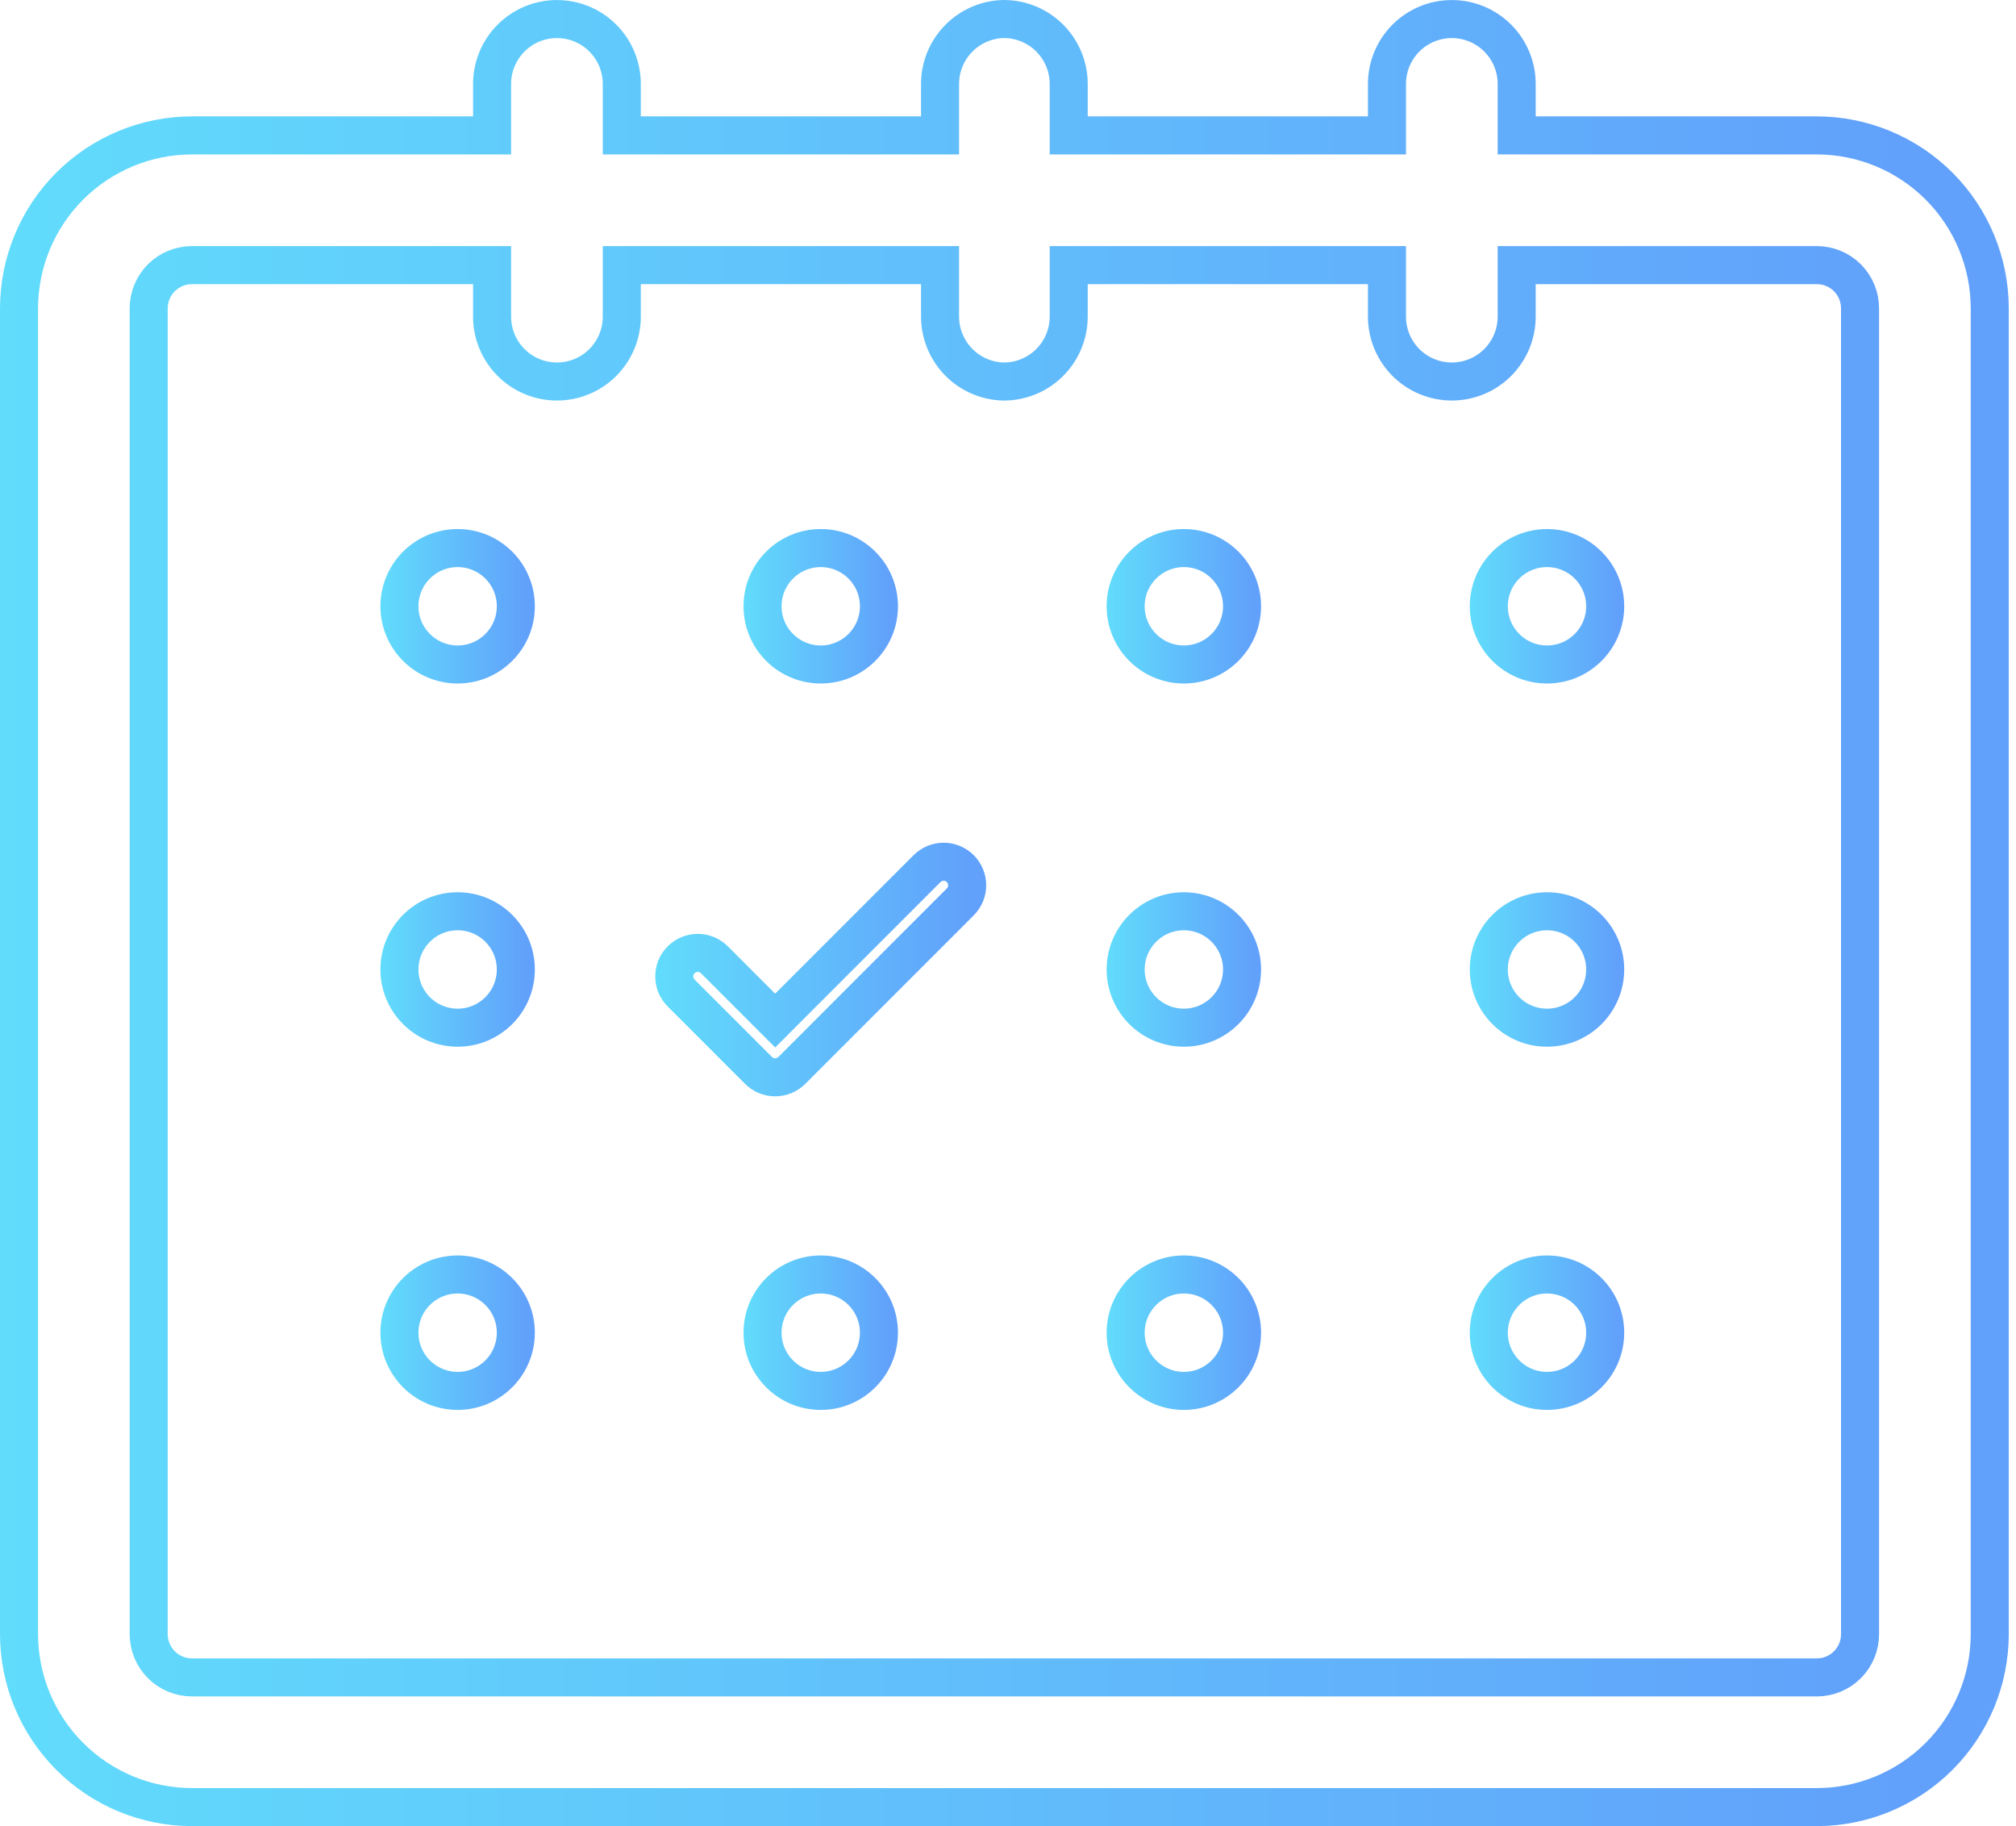 <svg width="53" height="48" viewBox="0 0 53 48" fill="none" xmlns="http://www.w3.org/2000/svg">
<path d="M24.373 22.831C24.489 22.716 24.646 22.651 24.809 22.651C24.973 22.651 25.13 22.717 25.246 22.832C25.361 22.948 25.427 23.105 25.427 23.269C25.427 23.433 25.362 23.59 25.247 23.705C25.247 23.706 25.247 23.706 25.246 23.706L20.816 28.137L20.816 28.137C20.758 28.194 20.69 28.239 20.615 28.27C20.54 28.302 20.46 28.317 20.379 28.317C20.297 28.317 20.217 28.302 20.142 28.27C20.067 28.239 19.999 28.194 19.942 28.137L19.942 28.137L17.907 26.102C17.907 26.102 17.907 26.102 17.907 26.102C17.791 25.986 17.726 25.829 17.726 25.665C17.726 25.501 17.791 25.344 17.907 25.228C18.023 25.112 18.18 25.047 18.344 25.047C18.508 25.047 18.665 25.112 18.781 25.228L20.025 26.472L20.379 26.826L20.732 26.472L24.372 22.832L24.373 22.831ZM24.373 22.831L24.373 22.831L24.373 22.831Z" stroke="url(#paint0_linear)"/>
<path d="M42.2 15.936C42.2 16.781 41.515 17.466 40.67 17.466C39.825 17.466 39.14 16.781 39.14 15.936C39.14 15.091 39.825 14.406 40.67 14.406C41.515 14.406 42.2 15.091 42.2 15.936Z" stroke="url(#paint1_linear)"/>
<path d="M32.653 15.936C32.653 16.781 31.968 17.466 31.123 17.466C30.279 17.466 29.593 16.781 29.593 15.936C29.593 15.091 30.279 14.406 31.123 14.406C31.968 14.406 32.653 15.091 32.653 15.936Z" stroke="url(#paint2_linear)"/>
<path d="M23.107 15.936C23.107 16.781 22.422 17.466 21.577 17.466C20.732 17.466 20.047 16.781 20.047 15.936C20.047 15.091 20.732 14.406 21.577 14.406C22.422 14.406 23.107 15.091 23.107 15.936Z" stroke="url(#paint3_linear)"/>
<path d="M13.561 15.936C13.561 16.781 12.876 17.466 12.031 17.466C11.186 17.466 10.501 16.781 10.501 15.936C10.501 15.091 11.186 14.406 12.031 14.406C12.876 14.406 13.561 15.091 13.561 15.936Z" stroke="url(#paint4_linear)"/>
<path d="M42.2 25.483C42.2 26.328 41.515 27.013 40.67 27.013C39.825 27.013 39.14 26.328 39.14 25.483C39.14 24.638 39.825 23.953 40.67 23.953C41.515 23.953 42.2 24.638 42.2 25.483Z" stroke="url(#paint5_linear)"/>
<path d="M32.653 25.483C32.653 26.328 31.968 27.013 31.123 27.013C30.279 27.013 29.593 26.328 29.593 25.483C29.593 24.638 30.279 23.953 31.123 23.953C31.968 23.953 32.653 24.638 32.653 25.483Z" stroke="url(#paint6_linear)"/>
<path d="M13.561 25.483C13.561 26.328 12.876 27.013 12.031 27.013C11.186 27.013 10.501 26.328 10.501 25.483C10.501 24.638 11.186 23.953 12.031 23.953C12.876 23.953 13.561 24.638 13.561 25.483Z" stroke="url(#paint7_linear)"/>
<path d="M42.2 35.03C42.2 35.875 41.515 36.56 40.67 36.56C39.825 36.56 39.14 35.875 39.14 35.03C39.14 34.185 39.825 33.5 40.67 33.5C41.515 33.5 42.2 34.185 42.2 35.03Z" stroke="url(#paint8_linear)"/>
<path d="M32.653 35.03C32.653 35.875 31.968 36.56 31.123 36.56C30.279 36.56 29.593 35.875 29.593 35.03C29.593 34.185 30.279 33.5 31.123 33.5C31.968 33.5 32.653 34.185 32.653 35.03Z" stroke="url(#paint9_linear)"/>
<path d="M23.107 35.03C23.107 35.875 22.422 36.56 21.577 36.56C20.732 36.56 20.047 35.875 20.047 35.03C20.047 34.185 20.732 33.5 21.577 33.5C22.422 33.5 23.107 34.185 23.107 35.03Z" stroke="url(#paint10_linear)"/>
<path d="M13.561 35.03C13.561 35.875 12.876 36.56 12.031 36.56C11.186 36.56 10.501 35.875 10.501 35.03C10.501 34.185 11.186 33.5 12.031 33.5C12.876 33.5 13.561 34.185 13.561 35.03Z" stroke="url(#paint11_linear)"/>
<path d="M39.873 3.059V3.559H40.373H47.765C48.97 3.561 50.125 4.04 50.977 4.892C51.829 5.744 52.308 6.899 52.31 8.104V42.955C52.308 44.16 51.829 45.315 50.977 46.167C50.125 47.019 48.97 47.499 47.764 47.5H5.045C3.84 47.499 2.685 47.019 1.833 46.167C0.981 45.315 0.502 44.16 0.5 42.955V8.104C0.502 6.899 0.981 5.744 1.833 4.892C2.685 4.04 3.84 3.561 5.045 3.559H12.437H12.937V3.059V2.205C12.937 1.981 12.981 1.76 13.067 1.553C13.153 1.346 13.278 1.158 13.437 1C13.595 0.842 13.783 0.716 13.989 0.63C14.196 0.545 14.418 0.501 14.642 0.501C14.866 0.501 15.087 0.545 15.294 0.63C15.501 0.716 15.689 0.842 15.847 1C16.006 1.158 16.131 1.346 16.217 1.553C16.302 1.76 16.347 1.981 16.347 2.205V3.059V3.559H16.847H24.214H24.714V3.059V2.206C24.714 1.755 24.892 1.324 25.21 1.004C25.523 0.688 25.948 0.507 26.393 0.5L26.405 0.501L26.417 0.5C26.862 0.508 27.286 0.688 27.6 1.004C27.917 1.324 28.096 1.755 28.096 2.206V3.059V3.559H28.596H35.963H36.463V3.059V2.205C36.463 1.753 36.643 1.32 36.962 1C37.282 0.68 37.716 0.501 38.168 0.501C38.62 0.501 39.054 0.68 39.373 1C39.693 1.32 39.873 1.753 39.873 2.205V3.059ZM48.9 42.956V42.955L48.9 8.104V8.103C48.9 7.802 48.78 7.514 48.568 7.301C48.355 7.089 48.066 6.969 47.766 6.969H47.765H40.373H39.873V7.469V8.324C39.873 8.776 39.693 9.209 39.373 9.529C39.054 9.849 38.62 10.028 38.168 10.028C37.716 10.028 37.282 9.849 36.962 9.529C36.643 9.209 36.463 8.776 36.463 8.324V7.469V6.969H35.963H28.596H28.096V7.469V8.323C28.096 8.773 27.917 9.205 27.6 9.525C27.286 9.841 26.86 10.022 26.414 10.029L26.405 10.028L26.395 10.029C25.95 10.022 25.524 9.841 25.21 9.525C24.893 9.205 24.714 8.773 24.714 8.323V7.469V6.969H24.214H16.847H16.347V7.469V8.324C16.347 8.776 16.167 9.209 15.847 9.529C15.528 9.849 15.094 10.028 14.642 10.028C14.19 10.028 13.756 9.849 13.437 9.529C13.117 9.209 12.937 8.776 12.937 8.324V7.469V6.969H12.437L5.045 6.969L5.044 6.969C4.743 6.969 4.455 7.089 4.242 7.301C4.029 7.514 3.91 7.802 3.909 8.103V8.104L3.909 42.955L3.909 42.956C3.91 43.257 4.029 43.545 4.242 43.758C4.455 43.971 4.743 44.09 5.044 44.091H5.045H47.765H47.766C48.066 44.09 48.355 43.971 48.568 43.758C48.78 43.545 48.9 43.257 48.9 42.956Z" stroke="url(#paint12_linear)"/>
<defs>
<linearGradient id="paint0_linear" x1="17.226" y1="25.484" x2="25.44" y2="25.484" gradientUnits="userSpaceOnUse">
<stop stop-color="#61DCFB"/>
<stop offset="1" stop-color="#61A1FB"/>
</linearGradient>
<linearGradient id="paint1_linear" x1="38.64" y1="15.936" x2="42.473" y2="15.936" gradientUnits="userSpaceOnUse">
<stop stop-color="#61DCFB"/>
<stop offset="1" stop-color="#61A1FB"/>
</linearGradient>
<linearGradient id="paint2_linear" x1="29.093" y1="15.936" x2="32.926" y2="15.936" gradientUnits="userSpaceOnUse">
<stop stop-color="#61DCFB"/>
<stop offset="1" stop-color="#61A1FB"/>
</linearGradient>
<linearGradient id="paint3_linear" x1="19.547" y1="15.936" x2="23.38" y2="15.936" gradientUnits="userSpaceOnUse">
<stop stop-color="#61DCFB"/>
<stop offset="1" stop-color="#61A1FB"/>
</linearGradient>
<linearGradient id="paint4_linear" x1="10.001" y1="15.936" x2="13.834" y2="15.936" gradientUnits="userSpaceOnUse">
<stop stop-color="#61DCFB"/>
<stop offset="1" stop-color="#61A1FB"/>
</linearGradient>
<linearGradient id="paint5_linear" x1="38.64" y1="25.483" x2="42.473" y2="25.483" gradientUnits="userSpaceOnUse">
<stop stop-color="#61DCFB"/>
<stop offset="1" stop-color="#61A1FB"/>
</linearGradient>
<linearGradient id="paint6_linear" x1="29.093" y1="25.483" x2="32.926" y2="25.483" gradientUnits="userSpaceOnUse">
<stop stop-color="#61DCFB"/>
<stop offset="1" stop-color="#61A1FB"/>
</linearGradient>
<linearGradient id="paint7_linear" x1="10.001" y1="25.483" x2="13.834" y2="25.483" gradientUnits="userSpaceOnUse">
<stop stop-color="#61DCFB"/>
<stop offset="1" stop-color="#61A1FB"/>
</linearGradient>
<linearGradient id="paint8_linear" x1="38.64" y1="35.03" x2="42.473" y2="35.03" gradientUnits="userSpaceOnUse">
<stop stop-color="#61DCFB"/>
<stop offset="1" stop-color="#61A1FB"/>
</linearGradient>
<linearGradient id="paint9_linear" x1="29.093" y1="35.03" x2="32.926" y2="35.03" gradientUnits="userSpaceOnUse">
<stop stop-color="#61DCFB"/>
<stop offset="1" stop-color="#61A1FB"/>
</linearGradient>
<linearGradient id="paint10_linear" x1="19.547" y1="35.03" x2="23.38" y2="35.03" gradientUnits="userSpaceOnUse">
<stop stop-color="#61DCFB"/>
<stop offset="1" stop-color="#61A1FB"/>
</linearGradient>
<linearGradient id="paint11_linear" x1="10.001" y1="35.03" x2="13.834" y2="35.03" gradientUnits="userSpaceOnUse">
<stop stop-color="#61DCFB"/>
<stop offset="1" stop-color="#61A1FB"/>
</linearGradient>
<linearGradient id="paint12_linear" x1="3.19689e-07" y1="24" x2="49.858" y2="24" gradientUnits="userSpaceOnUse">
<stop stop-color="#61DCFB"/>
<stop offset="1" stop-color="#61A1FB"/>
</linearGradient>
</defs>
</svg>
